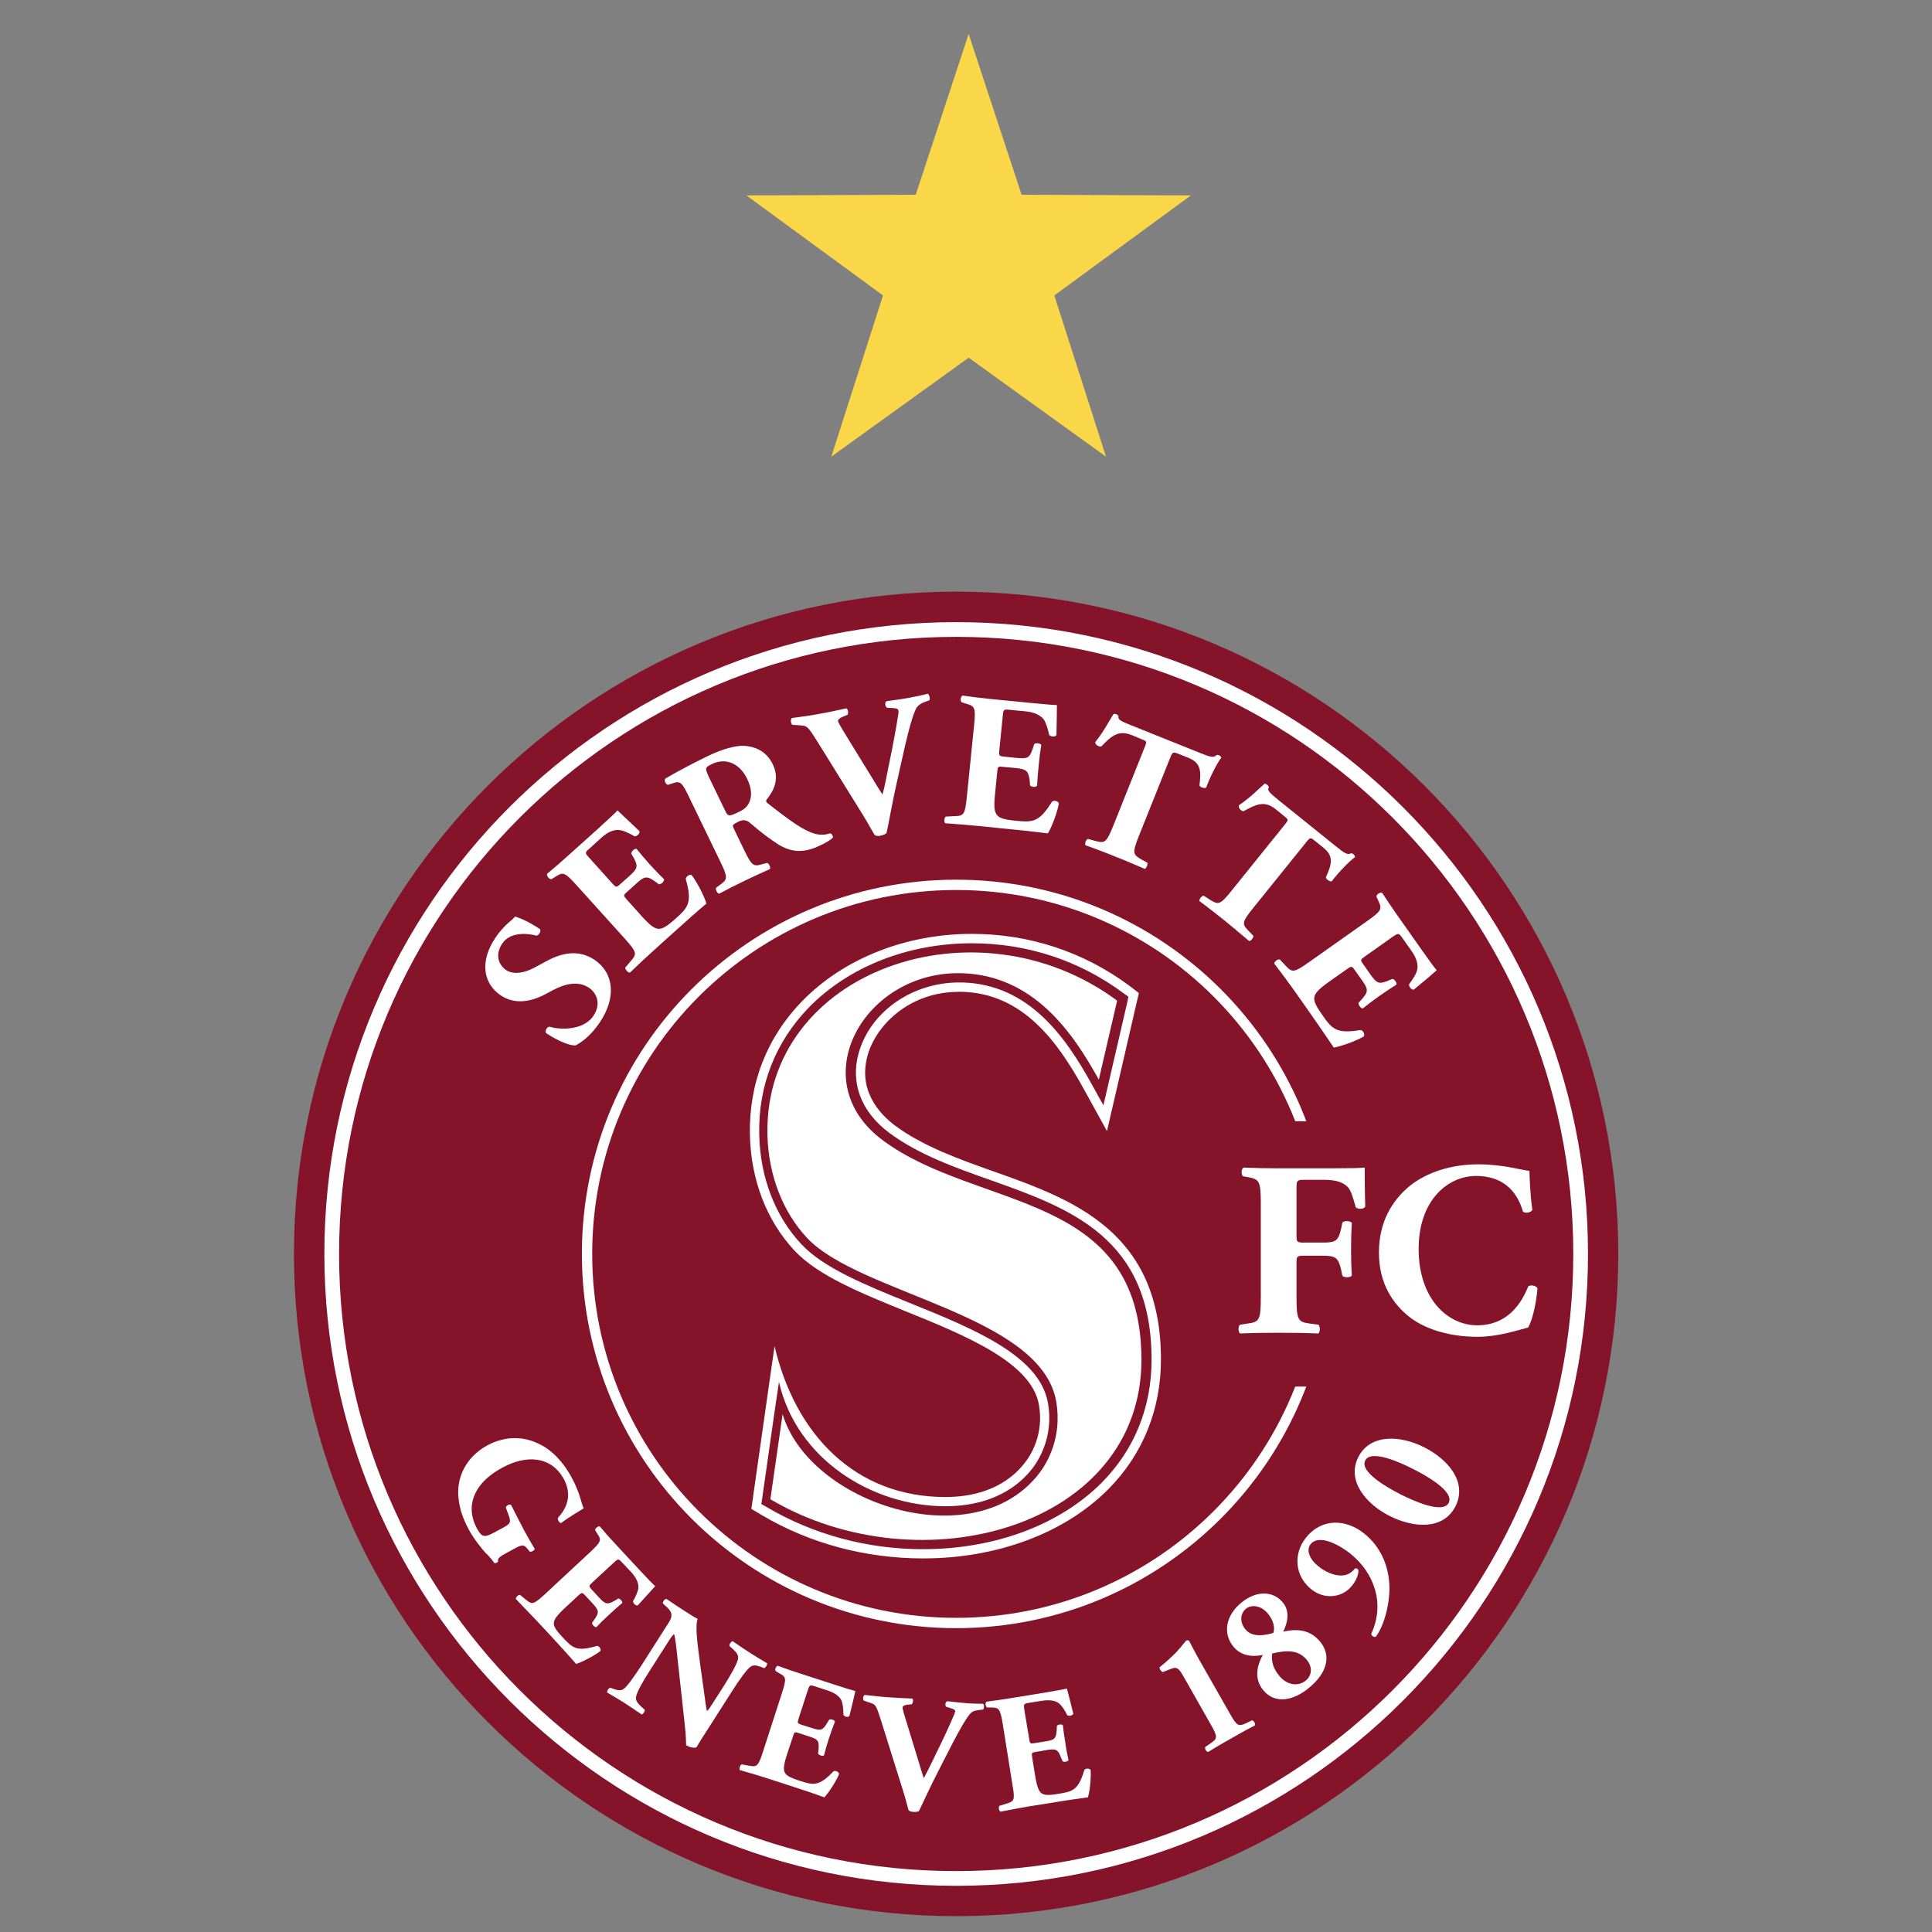 <?xml version="1.0" encoding="utf-8"?>
<!-- Generator: Adobe Illustrator 14.0.0, SVG Export Plug-In . SVG Version: 6.00 Build 43363)  -->
<!DOCTYPE svg PUBLIC "-//W3C//DTD SVG 1.1//EN" "http://www.w3.org/Graphics/SVG/1.1/DTD/svg11.dtd">
<svg version="1.1"
	 id="svg7124" xmlns:rdf="http://www.w3.org/1999/02/22-rdf-syntax-ns#" inkscape:version="0.46" sodipodi:docname="Servette FC.svg" xmlns:svg="http://www.w3.org/2000/svg" xmlns:sodipodi="http://sodipodi.sourceforge.net/DTD/sodipodi-0.dtd" xmlns:inkscape="http://www.inkscape.org/namespaces/inkscape" xmlns:dc="http://purl.org/dc/elements/1.1/" sodipodi:version="0.32" xmlns:cc="http://creativecommons.org/ns#" inkscape:output_extension="org.inkscape.output.svg.inkscape"
	 xmlns="http://www.w3.org/2000/svg" xmlns:xlink="http://www.w3.org/1999/xlink" x="0px" y="0px" width="571.189px"
	 height="571.277px" viewBox="0 0 571.189 571.277" enable-background="new 0 0 571.189 571.277" xml:space="preserve">
<rect x="0" y="0" width="571.189" height="571.277" fill="#808080" stroke="none"/>
<defs>
	
	
		<inkscape:perspective  id="perspective7132" inkscape:vp_y="0 : 1000 : 0" inkscape:vp_x="0 : 526.18109 : 1" sodipodi:type="inkscape:persp3d" inkscape:persp3d-origin="372.04724 : 350.78739 : 1" inkscape:vp_z="744.09448 : 526.18109 : 1">
		</inkscape:perspective>
</defs>
<sodipodi:namedview  id="base" inkscape:window-y="-4" inkscape:window-x="-4" inkscape:window-height="978" inkscape:window-width="1680" showgrid="false" inkscape:current-layer="layer1" inkscape:document-units="px" inkscape:cy="471.15562" inkscape:cx="372.04724" inkscape:zoom="0.72693604" inkscape:pageshadow="2" inkscape:pageopacity="0.0" borderopacity="1.0" pagecolor="#ffffff" bordercolor="#666666">
	</sodipodi:namedview>
<g id="layer1" transform="translate(-86.452,-240.542)" inkscape:groupmode="layer" inkscape:label="Ebene 1">
	<g id="g8014" transform="matrix(0.776,0,0,0.776,83.416,117.974)">
		<path id="path5722" fill="#85142B" d="M620.458,635.659c0,139.37-112.932,252.329-252.252,252.329
			c-139.345,0-252.303-112.959-252.303-252.329c0-139.359,112.958-252.304,252.303-252.304
			C507.526,383.355,620.458,496.3,620.458,635.659"/>
		<path id="path5726" fill="none" stroke="#FFFFFF" stroke-width="5.604" d="M606.118,635.659
			c0,131.418-106.567,237.957-237.907,237.957c-131.39,0-237.918-106.539-237.918-237.957
			c0-131.407,106.528-237.879,237.918-237.879C499.551,397.779,606.118,504.252,606.118,635.659z"/>
		<path id="path5730" fill="none" stroke="#FFFFFF" stroke-width="3.932" d="M508.851,635.659
			c0,77.69-62.994,140.632-140.646,140.632c-77.68,0-140.635-62.942-140.635-140.632c0-77.694,62.955-140.596,140.635-140.596
			C445.857,495.063,508.851,557.965,508.851,635.659z"/>
		<path id="path5742" fill="#FFFFFF" d="M423.521,722.957c-16.011,16.012-40.745,25.216-67.952,25.216
			c-21.233,0-41.841-5.585-59.518-16.024l-2.083-1.185l0.351-2.33l4.634-32.429l1.731-11.756
			c6.731,29.525,35.618,47.358,63.426,47.358c9.841,0,23.587-2.432,32.921-14.136c2.565-3.292,8.332-12.212,6.184-24.982
			c-3.046-18.239-28.314-28.455-52.866-38.391c-16.833-6.82-32.741-13.29-41.176-22.376c-9.986-10.688-15.674-25.504-15.999-41.749
			c-0.418-18.616,6.21-35.372,19.007-48.491c15.192-15.506,37.79-24.358,62.031-24.358c20.985,0,40.98,6.573,57.747,19.018
			l1.863,1.354l-0.471,2.278l-6.965,30.098l-2.082,8.983l-4.478-8.07c-10.312-18.683-24.238-37.935-49.156-38.731h-1.328
			c-17.34,0-32.896,10.439-37.857,25.501c-3.958,11.979,0.131,23.563,11.313,31.856c11.105,8.229,25.099,13.227,38.676,18.005
			c30.098,10.729,61.133,21.807,61.172,68.189C442.711,694.043,436.097,710.355,423.521,722.957 M382.644,604.31
			c-13.303-4.699-27.075-9.632-37.737-17.535c-5.729-4.271-14.776-13.63-10.077-27.949c3.697-11.066,16.065-23.042,34.511-23.003
			h1.275c23.081,0.69,36.268,19.033,46.123,36.866l8.917,16.184l4.167-18.008l6.937-30.096l1.055-4.478l-3.722-2.852
			c-17.405-12.886-38.13-19.696-59.924-19.696c-25.109,0-48.649,9.309-64.517,25.49c-13.499,13.814-20.439,31.466-20.035,51.005
			c0.339,17.143,6.353,32.766,16.937,44.119c8.956,9.606,25.268,16.193,42.506,23.224c22.454,9.099,47.969,19.436,50.689,35.67
			c1.928,11.364-3.2,19.305-5.558,22.209c-8.37,10.622-20.973,12.836-30.084,12.836c-34.564,0-57.281-24.033-65.09-57.475
			l-1.771,12.263l-6.406,45.041l-0.663,4.699l4.022,2.397c18.278,10.792,39.524,16.468,61.369,16.468
			c28.091,0,53.777-9.54,70.48-26.243c13.211-13.279,20.19-30.424,20.177-49.639C446.174,626.923,412.404,614.881,382.644,604.31"/>
		<path id="path5744" fill="#85142B" d="M572.892,686.216H456.733V585.132h116.159V686.216z"/>
		<path id="path5748" fill="#FFFFFF" d="M232.485,547.365c-3.75,5.676-7.682,8.058-9.268,8.853
			c-2.149,0.284-7.069-1.877-11.249-4.664c-0.546-0.96,0.339-2.432,1.366-2.432c4.819,1.431,13.176,1.081,16.664-4.154
			c3.034-4.475,1.315-8.682-1.745-10.725c-4.96-3.295-11.025-0.639-15.322,1.82c-5.169,2.943-12.015,5.221-18.134,1.187
			c-6.912-4.596-8.136-13.11-2.174-21.975c1.328-2.044,3.307-4.374,5.69-6.365c0.78-0.626,1.263-1.082,1.848-1.757
			c1.679,0.441,5.415,2.04,9.516,4.814c0.493,0.757-0.443,2.332-1.392,2.449c-3.854-1.016-10.09-1.369-13.018,3.007
			c-2.748,4.05-1.589,8.008,1.47,10.115c2.839,1.874,7.056,1.083,10.74-0.911l4.83-2.603c4.608-2.449,11.352-4.881,18.108-0.404
			C237.925,528.738,238.695,538.108,232.485,547.365"/>
		<path id="path5752" fill="#FFFFFF" d="M237.212,494.55c1.38,1.523,1.484,1.587,2.995,0.274l3.788-3.398
			c2.826-2.566,3.073-3.476,1.353-6.653l-0.95-1.64c0-0.742,1.303-2.044,2.057-1.77c1.445,1.823,3.177,3.878,5.065,5.975
			c1.861,2.03,3.696,3.971,5.389,5.61c0.17,0.793-1.159,2.057-2.018,1.876l-1.458-1.083c-2.982-2.105-3.958-1.976-6.809,0.575
			l-3.789,3.409c-1.497,1.315-1.497,1.419,0,3.074l5.833,6.521c2.304,2.502,4.073,4.102,5.584,4.428
			c1.587,0.284,3.034-0.221,7.056-3.803c4.727-4.255,6.431-6.065,3.893-14.997c-0.118-1.014,1.458-2.044,2.226-1.586
			c2.37,3.071,5.064,8.695,5.61,10.843c-3.007,2.513-8.318,7.225-12.758,11.247l-7.107,6.419c-2.682,2.382-5.273,4.831-9.257,8.632
			c-0.768,0.064-1.926-1.249-1.782-1.928l2.265-2.669c2.188-2.549,2.122-3.241-2.408-8.293l-18.395-20.385
			c-4.504-4.998-5.155-5.116-8.005-3.293l-1.602,0.976c-0.794,0.105-1.9-1.21-1.64-2.056c2.682-2.226,5.403-4.545,8.006-6.927
			l11.651-10.466c3.488-3.177,6.534-6.001,7.173-6.743c0.821,0.847,4.766,4.426,8.306,7.835c0.379,0.796-0.768,2.046-1.782,2.046
			c-2.344-1.421-4.557-2.331-5.989-2.435c-1.99-0.117-4.218,0.676-6.86,3.11l-4.387,3.982c-1.835,1.589-1.745,1.694,0.104,3.685
			L237.212,494.55z"/>
		<path id="path5756" fill="#FFFFFF" d="M280.144,466.72c1.081,2.331,1.431,2.448,5.364,0.509c2.343-1.081,3.476-2.396,4.128-4.27
			c0.573-1.639,0.82-4.412-1.069-8.279c-2.903-6.014-8.28-8.176-13.448-5.623c-2.72,1.314-2.63,1.482-1.237,4.713L280.144,466.72z
			 M266.957,462.685c-3.163-6.637-3.672-7.329-6.64-6.366l-1.912,0.639c-0.808-0.067-1.628-1.719-1.003-2.395
			c4.79-2.773,9.882-5.506,16.194-8.58c5.61-2.72,10.896-4.139,14.125-3.865c4.96,0.416,8.566,2.786,10.597,6.989
			c2.851,5.911,0.103,10.337-2.212,13.344c-0.534,0.689-0.313,1.081,0.35,1.588c8.683,6.808,13.813,10.518,18.265,11.653
			c2.447,0.558,4.347,0.117,5.364-0.235c0.78,0,1.237,1.028,1.144,1.589c-0.846,0.964-2.915,2.108-5.011,3.071
			c-6.066,2.954-10.974,2.669-16.221-0.729c-3.814-2.499-6.938-5.012-10.155-7.785c-1.626-1.418-2.942-1.418-4.595-0.625
			c-2.317,1.134-2.408,1.301-1.757,2.669l3.919,8.122c2.942,6.079,3.567,6.405,6.795,5.456l1.979-0.509
			c0.637,0.093,1.419,1.693,1.067,2.317c-3.528,1.587-6.6,3.007-9.777,4.543c-3.332,1.6-6.247,3.058-9.607,4.882
			c-0.755-0.168-1.483-1.757-1.119-2.318l1.64-1.195c2.708-1.993,2.89-2.683-0.052-8.75L266.957,462.685z"/>
		<path id="path5760" fill="#FFFFFF" d="M345.717,455.47c-2.134,9.441-3.059,15.505-4.036,19.813c-0.482,0.522-1.3,0.86-2.433,1.081
			c-0.821,0.17-1.536,0.064-2.044-0.221c-1.171-1.81-3.059-5.403-4.543-7.721l-17.015-27.428c-4.309-6.81-4.101-6.522-7.733-6.757
			l-2.108-0.118c-0.729-0.728-0.768-2.11-0.183-2.616c3.724-0.509,6.171-0.782,9.894-1.485c3.371-0.559,6.456-1.237,10.87-2.2
			c0.651,0.341,0.794,1.759,0.482,2.435l-2.071,0.86c-1.236,0.558-1.692,1.08-1.575,1.706c0.131,0.573,1.848,3.462,4.309,7.433
			l9.36,15.218c1.458,2.499,2.525,4.038,3.228,5.169c0.405-1.315,0.899-3.448,1.354-5.794l1.458-7.263
			c1.067-4.934,2.617-13.567,3.008-16.194c0.259-1.472,0.376-2.319,0.259-2.722c-0.103-0.506-0.337-0.847-2.174-0.964l-2.188-0.115
			c-0.702-0.457-0.976-1.979-0.156-2.488c3.45-0.469,6.225-0.86,8.969-1.366c2.448-0.468,4.622-0.913,6.706-1.485
			c0.638,0.235,1.015,1.991,0.624,2.499l-1.847,0.676c-1.966,0.796-2.879,1.602-3.555,3.242c-1.159,2.669-2.344,6.94-3.828,13.293
			L345.717,455.47z"/>
		<path id="path5764" fill="#FFFFFF" d="M384.644,443.825c-0.208,2.055-0.116,2.159,1.835,2.395l5.053,0.506
			c3.827,0.391,4.673-0.065,5.806-3.462l0.599-1.823c0.545-0.572,2.408-0.324,2.706,0.341c-0.415,2.278-0.755,5.011-1.003,7.784
			c-0.311,2.72-0.481,5.39-0.611,7.718c-0.404,0.692-2.238,0.573-2.695-0.167l-0.13-1.876c-0.52-3.58-1.249-4.244-5.077-4.66
			l-5.025-0.456c-1.965-0.274-2.082-0.155-2.278,2.058l-0.859,8.695c-0.352,3.398-0.313,5.729,0.442,7.083
			c0.833,1.419,2.174,2.173,7.511,2.681c6.392,0.626,8.905,0.677,13.76-7.226c0.69-0.729,2.448-0.284,2.642,0.626
			c-0.637,3.814-2.981,9.608-4.204,11.417c-3.853-0.509-10.935-1.301-16.948-1.862l-9.518-0.96
			c-3.488-0.354-7.134-0.625-12.627-1.044c-0.559-0.506-0.364-2.265,0.247-2.538l3.477-0.182c3.358-0.106,3.841-0.561,4.518-7.33
			l2.773-27.363c0.65-6.64,0.259-7.212-3.007-8.122l-1.759-0.561c-0.612-0.519-0.415-2.226,0.404-2.552
			c3.424,0.509,7.004,0.952,10.518,1.302l15.556,1.524c4.674,0.455,8.878,0.806,9.829,0.806c-0.025,1.12-0.025,6.458-0.169,11.403
			c-0.378,0.796-2.071,0.729-2.761,0c-0.534-2.602-1.354-4.945-2.174-6.078c-1.289-1.471-3.384-2.616-7.004-2.954l-5.818-0.561
			c-2.486-0.284-2.486-0.117-2.733,2.617L384.644,443.825z"/>
		<path id="path5768" fill="#FFFFFF" d="M440.124,442.356c0.665-1.653,0.808-1.991-0.857-2.616l-4.245-1.759
			c-4.96-1.924-7.511,0.169-11.547,4.375c-0.977,0.118-2.227-0.572-2.306-1.653c3.347-4.14,5.379-8.227,6.952-10.674
			c0.339-0.117,0.718-0.117,1.054,0c0.354,0.167,0.652,0.402,0.86,0.689c-0.117,1.302-0.025,1.639,5.156,3.683l25.449,10.219
			c4.532,1.81,5.571,2.161,6.784,0.977c0.298-0.064,0.573-0.064,0.95,0.104c0.39,0.182,0.768,0.625,0.846,0.913
			c-1.615,2.042-4.321,7.394-5.754,11.364c-0.571,0.509-2.421-0.117-2.577-0.795c0.559-4.895,0.923-8.46-4.218-10.518l-4.115-1.642
			c-1.639-0.637-1.913-0.506-2.669,1.251l-12.079,30.163c-2.513,6.353-2.277,6.977,0.585,8.749l2.591,1.405
			c0.351,0.625-0.312,2.213-0.937,2.395c-4.399-1.887-7.799-3.358-10.872-4.542c-3.267-1.366-6.899-2.733-11.742-4.49
			c-0.311-0.639,0.249-2.214,0.964-2.396l3.28,0.911c3.228,0.742,3.802,0.405,6.38-5.911L440.124,442.356z"/>
		<path id="path5772" fill="#FFFFFF" d="M493.545,471.941c1.12-1.407,1.328-1.706-0.026-2.773l-3.554-2.903
			c-4.204-3.345-7.238-2.044-12.368,0.793c-0.911-0.234-1.926-1.251-1.704-2.278c4.426-3.007,7.589-6.3,9.776-8.229
			c0.365,0,0.757,0.12,1.042,0.405c0.273,0.234,0.559,0.508,0.612,0.859c-0.495,1.237-0.495,1.575,3.866,5.104l21.363,17.195
			c3.775,3.021,4.673,3.646,6.132,2.904c0.325,0.053,0.585,0.117,0.91,0.391c0.365,0.299,0.571,0.846,0.571,1.081
			c-2.185,1.536-6.324,5.858-8.877,9.203c-0.689,0.288-2.304-0.86-2.213-1.536c1.98-4.49,3.333-7.837-0.963-11.247l-3.449-2.773
			c-1.381-1.147-1.641-1.095-2.864,0.391l-20.414,25.331c-4.295,5.339-4.295,6.028-2.054,8.463l2.093,2.162
			c0.144,0.675-0.923,1.977-1.614,1.977c-3.632-3.057-6.456-5.454-9.034-7.548c-2.784-2.214-5.767-4.595-9.894-7.669
			c-0.195-0.729,0.899-2.044,1.615-2.044l2.825,1.809c2.878,1.656,3.567,1.602,7.876-3.8L493.545,471.941z"/>
		<path id="path5776" fill="#FFFFFF" d="M523.889,522.371c-1.707,1.184-1.77,1.354-0.584,2.954l2.902,4.14
			c2.241,3.126,3.124,3.516,6.484,2.148l1.706-0.714c0.793,0.052,1.848,1.521,1.508,2.199c-2.019,1.25-4.231,2.734-6.509,4.323
			c-2.265,1.589-4.412,3.241-6.235,4.713c-0.793,0.064-1.874-1.368-1.639-2.16l1.249-1.354c2.421-2.734,2.474-3.75,0.273-6.874
			l-2.942-4.154c-1.146-1.64-1.264-1.64-3.06-0.389l-7.171,5.05c-2.774,1.991-4.518,3.58-5.053,4.999
			c-0.534,1.589-0.181,3.06,2.903,7.432c3.686,5.287,5.351,7.228,14.462,5.69c1.031,0,1.864,1.704,1.302,2.437
			c-3.319,1.99-9.242,3.917-11.416,4.253c-2.185-3.291-6.183-9.085-9.632-14.018l-5.52-7.839c-2.043-2.89-4.206-5.792-7.539-10.152
			c0.053-0.808,1.434-1.837,2.135-1.536l2.409,2.552c2.278,2.369,2.954,2.496,8.515-1.421l22.417-15.843
			c5.482-3.865,5.648-4.557,4.231-7.564l-0.765-1.757c0-0.793,1.404-1.706,2.183-1.368c1.892,2.89,3.896,5.911,5.964,8.814
			l8.994,12.758c2.721,3.865,5.182,7.276,5.833,7.9c-0.857,0.794-4.894,4.271-8.72,7.382c-0.822,0.234-1.941-1.08-1.838-2.03
			c1.653-2.108,2.854-4.204,3.138-5.623c0.35-1.994-0.184-4.27-2.29-7.213l-3.399-4.831c-1.392-1.991-1.526-1.872-3.788-0.351
			L523.889,522.371z"/>
		<path id="path5780" fill="#FFFFFF" d="M497.865,628.506c0,2.552,0.117,2.85,2.67,2.85h7.278c5.05,0,5.96-0.624,7.054-5.298
			l0.457-2.315c0.663-0.797,3.058-0.743,3.632,0.102c-0.209,3.071-0.312,6.548-0.312,10.181c0,3.513,0.103,6.978,0.312,9.883
			c-0.574,0.843-2.968,0.909-3.632,0.049l-0.457-2.265c-1.094-4.546-2.004-5.339-7.054-5.339h-7.278c-2.553,0-2.67,0.326-2.67,2.89
			v12.772c0,8.8,0.561,9.54,4.845,10.166l3.515,0.458c0.677,0.573,0.677,2.784,0,3.345c-5.897-0.223-10.545-0.273-15.114-0.273
			c-4.335,0-9.061,0.05-14.774,0.273c-0.755-0.56-0.755-2.772,0-3.345l3.084-0.458c4.309-0.626,4.843-1.366,4.843-10.166v-35.265
			c0-8.853-0.534-9.477-4.843-10.337l-1.888-0.287c-0.794-0.559-0.794-2.941,0.209-3.345c4.114,0.181,8.839,0.286,13.37,0.286
			h19.944c6.066,0,11.484-0.104,12.796-0.286c0,1.653,0,8.462,0.196,14.827c-0.393,1.028-2.489,1.132-3.591,0.39
			c-1.057-3.905-1.811-6.183-2.737-7.434c-1.639-1.991-4.465-3.124-9.32-3.124h-7.382c-3.152,0-3.152,0.185-3.152,3.921V628.506z"/>
		<path id="path5784" fill="#FFFFFF" d="M586.615,604.028c0,1.718,0.274,9.32,1.107,14.826c-0.392,1.095-2.967,1.538-3.605,0.627
			c-2.538-8.8-8.644-13.512-17.848-13.512c-10.517,0-21.87,8.968-21.87,27.832c0,18.915,10.989,29.071,22.337,29.071
			c11.51,0,16.797-8.293,19.385-14.766c0.769-0.74,3.035-0.454,3.569,0.678c-0.639,7.042-2.253,12.77-3.569,14.932
			c-5.14,1.366-11.897,3.541-19.28,3.541c-9.292,0-18.772-2.226-25.514-7.226c-6.823-5.219-12.057-13.122-12.057-24.876
			c0-11.587,4.961-19.699,11.473-25.166c6.755-5.556,16.402-8.446,26.282-8.446C576.737,601.543,583.726,603.807,586.615,604.028"/>
		<path id="path5788" fill="#FFFFFF" d="M196.735,749.696c-2.356,1.253-3.399,1.994-3.059,3.178
			c-0.106,0.351-1.081,0.757-1.407,0.573c-0.702-0.911-1.653-2.265-2.993-3.513c-1.653-1.589-5-5.964-6.679-9.088
			c-2.03-3.814-3.449-7.263-3.995-12.04c-0.899-8.018,2.89-15.739,10.907-20.153c6.954-3.763,14.777-3.931,22.145,0.728
			c4.114,2.671,7.446,6.693,10.011,11.407c3.385,6.196,3.657,9.996,4.635,11.819c-1.575,1.027-5.456,3.177-8.552,5.573
			c-0.704,0.156-1.562-1.317-1.237-1.993c4.242-4.596,4.972-9.595,2.2-14.763c-4.844-8.864-14.49-9.19-23.29-4.372
			c-8.019,4.256-11.235,9.593-11.755,14.539c-0.34,3.633,0.898,6.745,2.029,8.8c1.707,3.124,2.682,3.463,6.315,1.524l3.476-1.876
			c3.032-1.628,3.202-2.147,2.135-5.038l-0.977-2.63c0-0.782,1.288-1.459,1.966-1.081c2.005,3.985,3.463,6.771,4.908,9.556
			c1.43,2.669,2.967,5.325,4.114,7.213c-0.078,0.624-1.368,1.302-1.927,1.016l-0.938-1.197c-1.249-1.459-1.952-1.526-4.933,0.117
			L196.735,749.696z"/>
		<path id="path5792" fill="#FFFFFF" d="M229.534,760.895c-1.302,1.247-1.367,1.351-0.248,2.602l3.007,3.255
			c2.266,2.421,3.073,2.589,5.78,1.067l1.392-0.86c0.651,0,1.732,1.144,1.512,1.706c-1.576,1.314-3.269,2.837-5.052,4.493
			c-1.757,1.586-3.397,3.228-4.792,4.71c-0.584,0.17-1.757-0.974-1.64-1.703l0.952-1.304c1.77-2.564,1.64-3.41-0.599-5.845
			l-2.942-3.191c-1.171-1.235-1.303-1.235-2.67,0l-5.506,5.117c-2.149,2.044-3.488,3.634-3.749,4.882
			c-0.274,1.368,0.169,2.616,3.319,5.964c3.789,4.089,5.364,5.507,12.992,3.241c0.872-0.106,1.745,1.183,1.38,1.925
			c-2.603,2.046-7.419,4.376-9.256,4.936c-2.187-2.54-6.288-7.03-9.827-10.897l-5.626-6.014c-2.082-2.212-4.218-4.44-7.524-7.849
			c-0.117-0.626,1.041-1.692,1.614-1.536l2.33,1.887c2.2,1.824,2.787,1.824,7.069-2.096l17.354-16.143
			c4.204-3.97,4.309-4.543,2.706-6.927l-0.871-1.419c-0.052-0.61,1.066-1.589,1.782-1.419c1.889,2.28,3.958,4.608,6.041,6.81
			l9.178,9.893c2.747,2.943,5.247,5.57,5.91,6.065c-0.716,0.743-3.736,4.204-6.678,7.33c-0.638,0.287-1.771-0.676-1.771-1.587
			c1.145-1.991,1.94-3.92,2.03-5.17c0.067-1.689-0.676-3.63-2.733-5.909l-3.489-3.686c-1.419-1.536-1.523-1.419-3.268,0.171
			L229.534,760.895z"/>
		<path id="path5796" fill="#FFFFFF" d="M274.716,814.955c-2.266,3.515-4.427,6.874-5.429,8.684c-0.754,0.4-2.628,0.049-3.969-0.797
			c0,0-0.014-3.853-0.6-8.566l-2.538-23.171c-0.599-5.793-1.003-9.165-1.431-10.571c-0.626,0.403-1.225,1.263-2.461,3.229
			l-6.639,10.401c-2.8,4.321-5.13,8.475-5.415,10.286c-0.3,1.417,0.78,2.549,1.991,3.695l1.314,1.186
			c0.169,0.676-0.626,1.692-1.159,1.821c-2.811-1.939-4.921-3.357-7.056-4.724c-1.978-1.237-3.997-2.435-6.079-3.634
			c-0.17-0.558,0.495-1.691,1.172-1.859l1.002,0.391c1.653,0.572,2.878,0.91,4.075,0.117c1.472-1.081,4.204-5.001,7.003-9.309
			l8.644-13.579c1.901-2.904,2.487-3.815,2.539-4.778c0.222-1.133-0.234-2.2-1.926-3.749l-1.302-1.185
			c-0.131-0.624,0.793-1.887,1.419-1.706c2.447,1.706,5.103,3.465,7.265,4.816c1.821,1.198,3.397,2.175,4.582,2.786
			c-1.016,2.735-0.157,8.983,1.015,17.772l1.147,8.188c0.611,4.321,0.911,7.095,1.339,9.139c0.587-0.39,1.146-1.304,1.784-2.267
			l4.726-7.379c2.72-4.309,5.064-8.462,5.378-10.284c0.247-1.485-0.69-2.503-1.979-3.697l-1.303-1.134
			c-0.142-0.743,0.704-1.755,1.198-1.862c2.812,1.916,4.883,3.345,7.056,4.714c2.018,1.289,3.958,2.435,6.066,3.684
			c0.143,0.52-0.454,1.771-1.171,1.873l-1.067-0.454c-1.615-0.561-2.825-0.899-4.036-0.106c-1.498,1.08-4.245,4.933-7.03,9.309
			L274.716,814.955z"/>
		<path id="path5800" fill="#FFFFFF" d="M308.177,812.685c-0.522,1.692-0.509,1.824,1.105,2.382l4.167,1.315
			c3.163,1.016,3.919,0.796,5.52-1.873l0.832-1.37c0.587-0.351,2.085,0.104,2.227,0.729c-0.794,1.941-1.511,4.038-2.305,6.381
			c-0.754,2.251-1.38,4.479-1.86,6.455c-0.495,0.458-1.966,0-2.278-0.689l0.183-1.576c0.286-3.124-0.208-3.866-3.333-4.829
			l-4.165-1.367c-1.64-0.56-1.718-0.454-2.266,1.302l-2.382,7.227c-0.911,2.772-1.264,4.776-0.911,6.013
			c0.456,1.354,1.459,2.212,5.896,3.63c5.221,1.706,7.33,2.164,12.85-3.594c0.677-0.493,2.135,0.249,2.135,1.031
			c-1.236,3.071-4.295,7.511-5.623,8.866c-3.177-1.185-8.944-3.126-13.903-4.714l-7.876-2.552c-2.85-0.91-5.832-1.821-10.4-3.124
			c-0.379-0.507,0.103-1.99,0.701-2.159l2.968,0.52c2.825,0.507,3.346,0.22,5.13-5.339l7.277-22.493
			c1.757-5.507,1.523-6.069-1.016-7.383l-1.406-0.859c-0.429-0.507,0.078-1.862,0.819-2.032c2.773,1.083,5.741,2.032,8.633,2.995
			l12.797,4.153c3.827,1.251,7.288,2.329,8.097,2.448c-0.195,0.963-1.225,5.453-2.266,9.54c-0.429,0.627-1.862,0.339-2.278-0.453
			c0.014-2.345-0.286-4.388-0.755-5.507c-0.768-1.484-2.355-2.786-5.259-3.75l-4.868-1.589c-1.993-0.637-2.044-0.509-2.761,1.692
			L308.177,812.685z"/>
		<path id="path5804" fill="#FFFFFF" d="M361.647,832.226c-3.842,7.422-5.897,12.263-7.642,15.725
			c-0.521,0.288-1.302,0.405-2.227,0.288c-0.782,0-1.327-0.288-1.718-0.626c-0.545-1.77-1.339-5.169-2.082-7.383l-8.318-26.528
			c-2.11-6.576-2.005-6.314-4.987-7.266l-1.704-0.612c-0.442-0.702-0.222-1.823,0.417-2.121c3.202,0.298,5.273,0.624,8.566,0.859
			c2.942,0.234,5.663,0.339,9.517,0.509c0.481,0.403,0.325,1.589-0.131,2.16l-1.887,0.222c-1.186,0.181-1.653,0.509-1.668,1.095
			c-0.064,0.493,0.796,3.278,2.007,7.134l4.49,14.657c0.651,2.394,1.236,3.93,1.575,5.063c0.624-1.133,1.484-2.718,2.383-4.608
			l2.786-5.726c1.94-3.868,5.117-10.793,5.963-12.836c0.548-1.198,0.767-1.877,0.833-2.265c0.064-0.405-0.143-0.757-1.614-1.2
			l-1.862-0.573c-0.418-0.507-0.313-1.862,0.481-2.096c2.928,0.339,5.312,0.561,7.758,0.782c2.136,0.117,4.062,0.182,5.87,0.182
			c0.472,0.326,0.472,1.861-0.024,2.213l-1.678,0.169c-1.811,0.234-2.748,0.677-3.647,1.926c-1.524,1.994-3.411,5.287-6.015,10.233
			L361.647,832.226z"/>
		<path id="path5808" fill="#FFFFFF" d="M396.024,820.467c0.273,1.757,0.378,1.874,2.071,1.587l4.295-0.69
			c3.255-0.495,3.893-1.067,4.114-4.178l0.053-1.667c0.325-0.561,1.874-0.796,2.291-0.287c0.222,2.043,0.52,4.323,0.937,6.64
			c0.312,2.394,0.755,4.674,1.211,6.6c-0.195,0.626-1.745,0.964-2.278,0.456l-0.613-1.471c-1.118-2.968-1.899-3.307-5.18-2.798
			l-4.321,0.74c-1.679,0.234-1.72,0.339-1.42,2.214l1.198,7.447c0.482,2.851,1.067,4.827,1.993,5.794
			c1.002,0.963,2.276,1.3,6.847,0.507c5.389-0.848,7.525-1.406,9.802-9.036c0.391-0.729,2.004-0.729,2.409-0.053
			c0.234,3.294-0.405,8.581-1.042,10.44c-3.293,0.415-9.32,1.315-14.475,2.175l-8.137,1.302c-2.995,0.521-6.028,1.08-10.754,1.99
			c-0.495-0.286-0.782-1.821-0.351-2.224l2.89-0.9c2.772-0.857,3.085-1.366,2.083-7.092l-3.724-23.354
			c-0.977-5.677-1.393-6.067-4.323-6.133h-1.626c-0.626-0.339-0.769-1.757-0.248-2.202c3.021-0.417,6.091-0.804,9.087-1.313
			l13.278-2.16c3.997-0.68,7.55-1.317,8.307-1.538c0.261,0.976,1.431,5.391,2.421,9.543c-0.13,0.729-1.562,1.08-2.304,0.624
			c-1.002-2.096-2.189-3.788-3.192-4.542c-1.365-1.031-3.33-1.419-6.429-0.964l-5.013,0.794c-2.03,0.337-2.03,0.507-1.678,2.837
			L396.024,820.467z"/>
		<path id="path5812" fill="#FFFFFF" d="M472.607,811.027c2.525,4.439,3.137,4.79,5.976,3.474l2.355-1.132
			c0.716,0.104,1.483,1.523,0.95,2.03c-2.005,0.977-5.339,2.801-8.749,4.777c-3.644,2.044-6.926,3.97-8.863,5.221
			c-0.653,0.17-1.499-1.251-1.2-1.862l2.148-1.483c2.578-1.707,2.631-2.45,0.104-6.874l-10.258-18.069
			c-2.044-3.633-2.773-4.362-5.325-3.23l-2.759,1.08c-0.651,0-1.458-1.302-1.237-1.859c2.108-1.602,4.348-3.711,6.208-5.573
			c2.019-2.108,3.544-4.323,3.934-4.544c0.234-0.117,0.728-0.234,1.093,0.171c0.638,1.354,2.032,3.917,3.567,6.703L472.607,811.027z
			"/>
		<path id="path5816" fill="#FFFFFF" d="M501.808,790.368c-3.151-3.867-7.603-3.803-13.253-2.448
			c-0.326,3.241,0.509,5.793,2.748,8.513c2.642,3.243,6.911,4.388,10.126,1.77C503.603,796.433,504.15,793.205,501.808,790.368
			 M478.361,778.664c1.901,2.331,5.221,3.021,10.688,1.419c0.729-2.161-0.103-4.882-1.991-7.277c-2.8-3.399-6.456-3.565-8.436-1.965
			C476.345,772.702,476.201,775.995,478.361,778.664 M485.144,801.836c-3.163-3.867-2.72-8.696-0.117-13.358
			c-4.348,0.861-8.474,0.185-11.234-3.228c-4.01-4.88-3.02-11.756,3.099-16.753c5.531-4.478,11.911-4.713,15.828,0.064
			c2.748,3.397,1.707,7.721,0.091,11.016c5.209-1.147,10.208-0.86,14.114,3.904c3.878,4.714,3.294,11.364-4.44,17.627
			C496.771,805.819,489.687,807.395,485.144,801.836"/>
		<path id="path5820" fill="#FFFFFF" d="M523.659,742.212c6.015,4.829,9.063,11.649,9.544,18.966
			c0.495,7.096-1.902,16.065-5.093,20.321c-0.712,0.405-1.767-0.389-1.756-1.118c5.352-11.548,1.066-23.25-7.967-30.516
			c-3.761-3.007-11.819-7.72-15.166-3.579c-1.862,2.343-0.143,5.921,2.852,8.303c4.009,3.28,9.618,5.04,12.886,2.15
			c0.613-0.507,0.86-0.848,1.212-1.236c0.337-0.185,0.949,0.102,1.247,0.493c0.222,1.536-0.754,4.101-2.407,6.08
			c-3.722,4.673-10.52,5.401-15.517,1.367c-6.353-5.118-6.926-13.579-1.98-19.71C507.584,736.183,516.812,736.692,523.659,742.212"
			/>
		<path id="path5824" fill="#FFFFFF" d="M555.864,730.516c2.135-4.337-8.463-10.337-13.473-12.85
			c-5.091-2.616-16.184-7.603-18.344-3.28c-2.199,4.309,8.409,10.322,13.449,12.889
			C542.557,729.824,553.637,734.824,555.864,730.516 M546.555,709.374c9.075,4.596,16.483,13.241,11.884,22.444
			c-4.658,9.15-16.011,8.278-25.124,3.683c-8.773-4.441-16.505-13.278-11.897-22.43C526.091,703.933,537.78,704.883,546.555,709.374
			"/>
		<path id="path5828" fill="#FFFFFF" d="M429.521,539.183l-6.976,30.099c-9.972-18.119-24.932-39.692-52.1-40.552
			c-37.141-1.132-61.028,40.839-30.135,63.71c36.333,26.871,98.338,18.981,98.48,83.433c0.065,63.831-84.004,87.117-141.375,53.27
			l4.661-32.425c10.166,34.068,72.403,54.468,97.31,23.106c4.126-5.117,9.1-14.931,6.964-27.755
			c-5.598-33.339-75.01-41.059-95.005-62.538c-8.905-9.529-14.711-23.459-15.05-39.405
			C295.044,527.767,375.926,499.428,429.521,539.183"/>
	</g>
</g>
<polygon fill="#F9D748" points="286.379,10.034 302.03,57.58 352.086,57.773 311.704,87.351 326.988,135.016 286.379,105.751 
	245.77,135.016 261.054,87.351 220.672,57.773 270.728,57.58 "/>
</svg>

